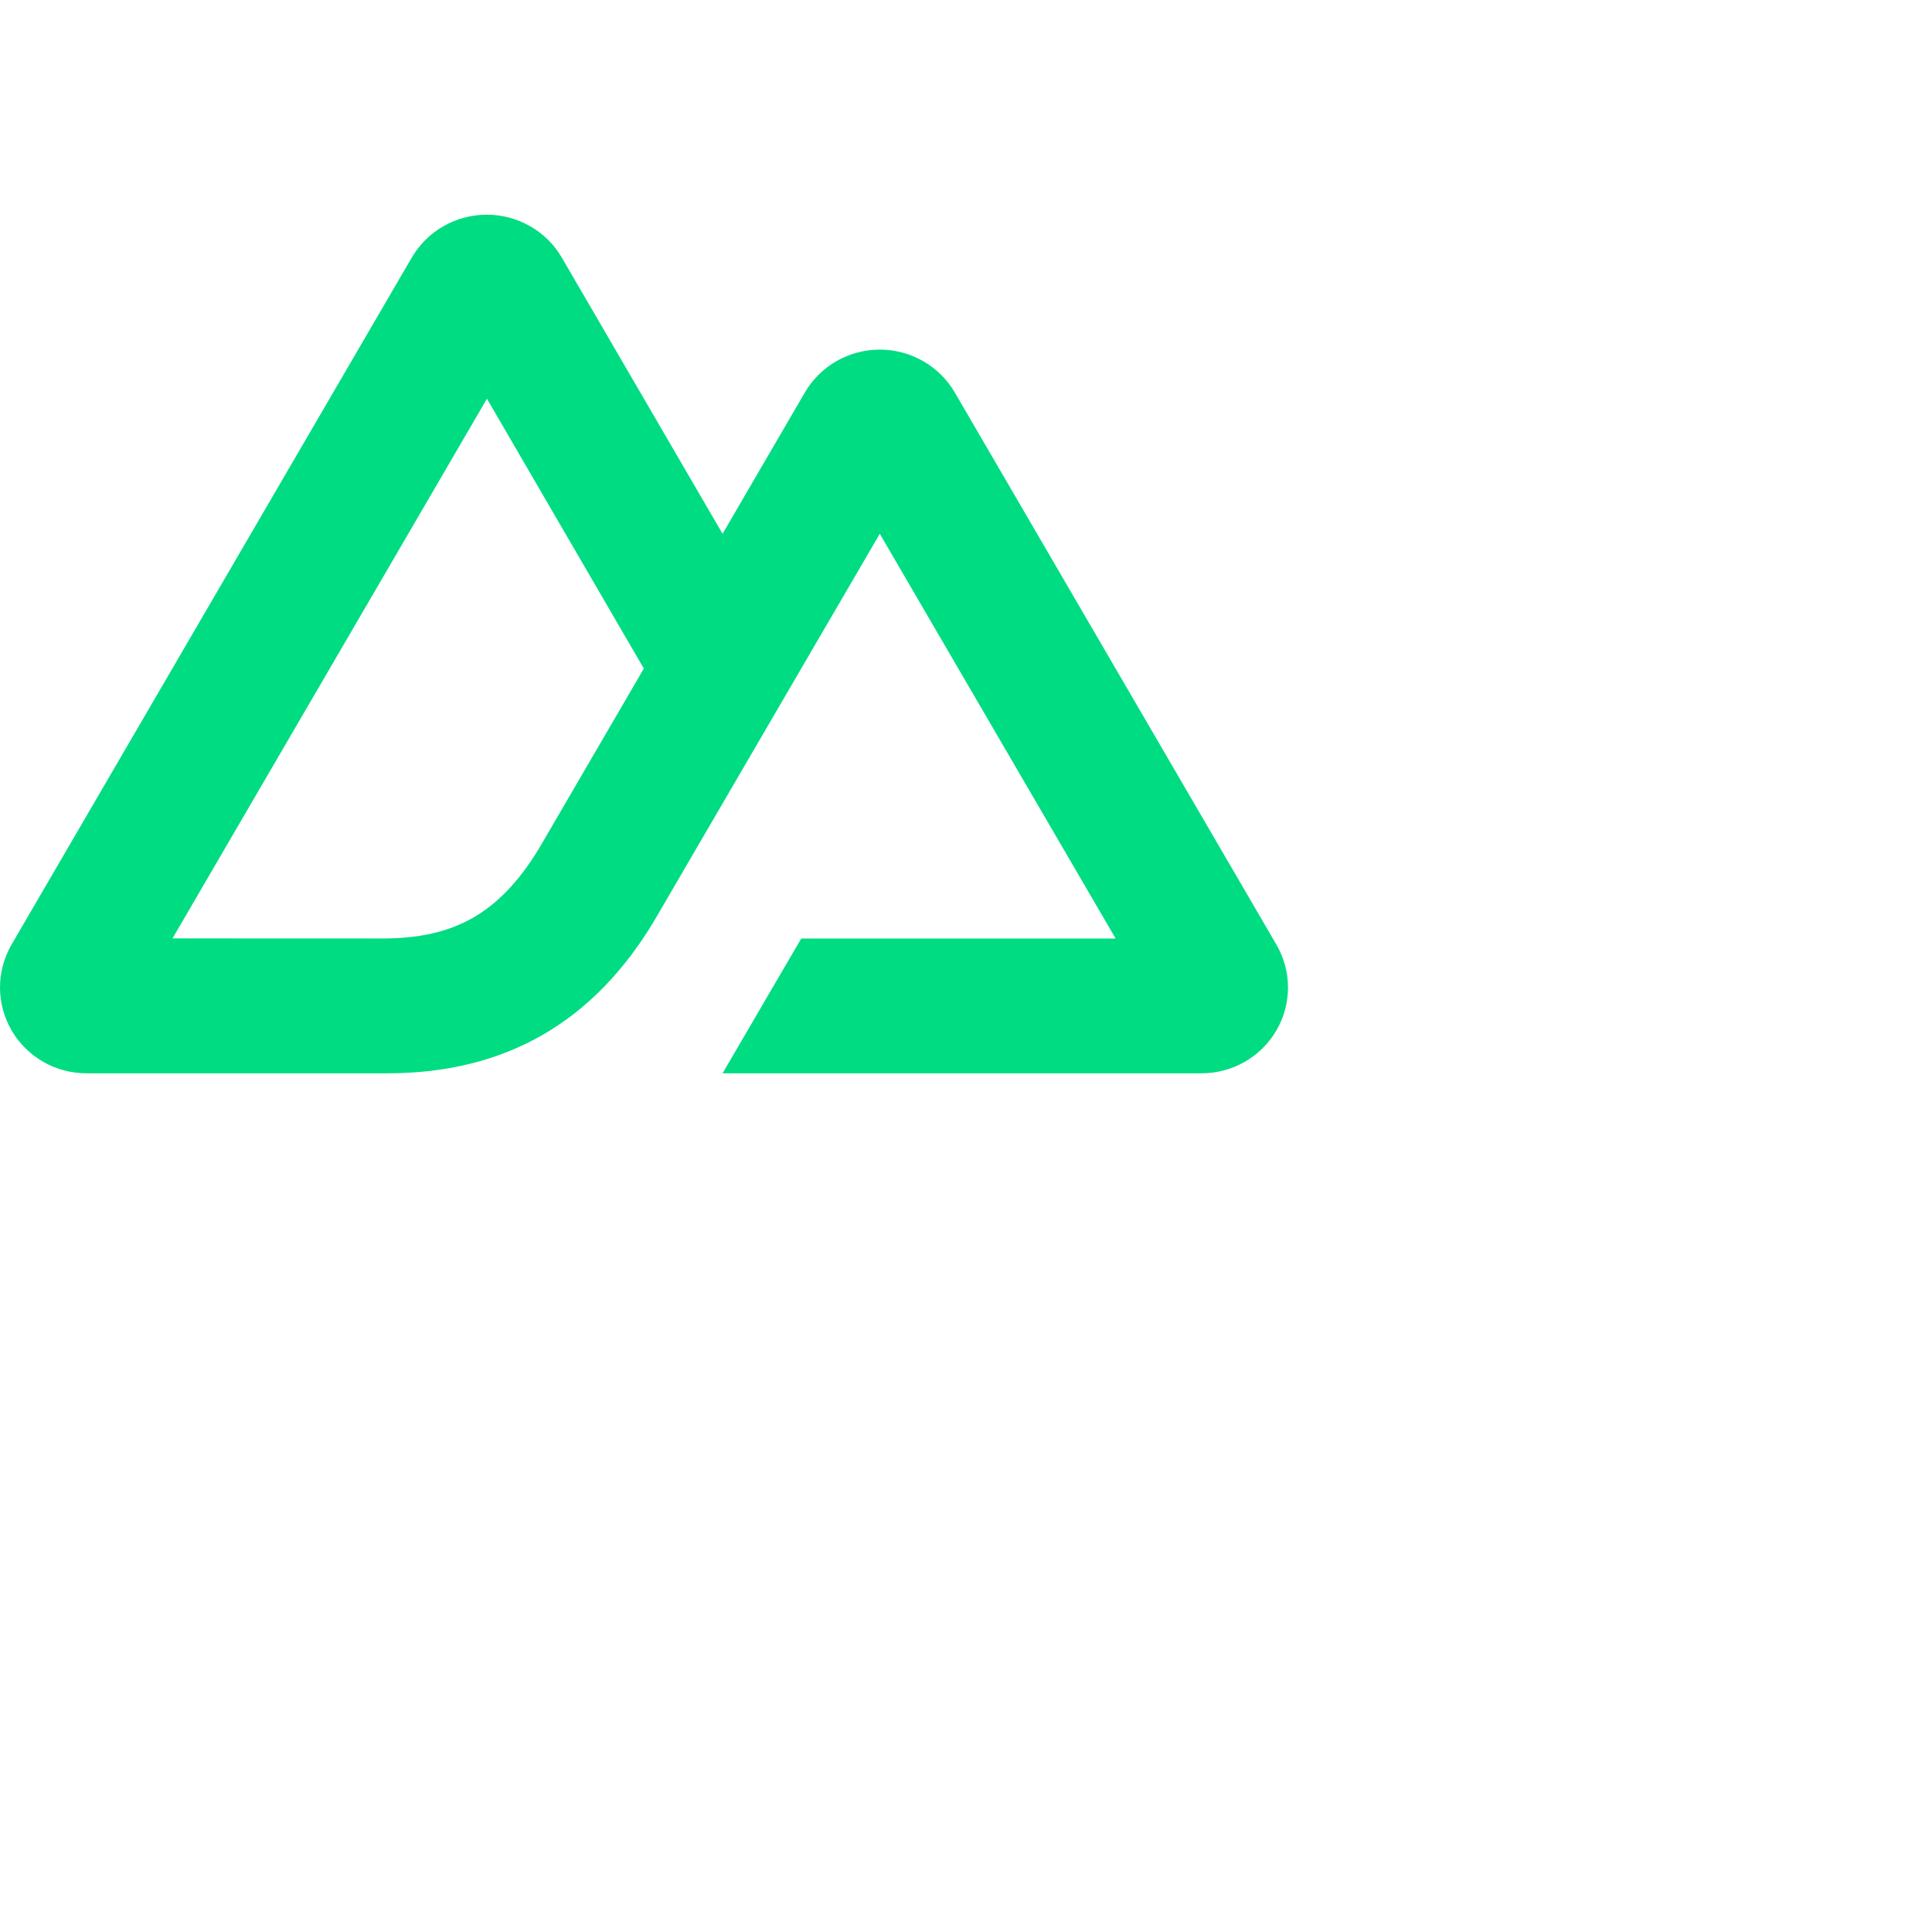 <svg data-testid="geist-icon" height="16" stroke-linejoin="round" style="color: currentColor" viewBox="0 0 24 24" width="16">
                                <path d="M8.976 13.333H14.924C15.113 13.333 15.299 13.284 15.462 13.191C15.626 13.097 15.762 12.962 15.856 12.8C15.95 12.638 16 12.454 16 12.267C16 12.079 15.95 11.896 15.855 11.733L11.861 4.876C11.767 4.714 11.631 4.579 11.467 4.486C11.304 4.392 11.118 4.343 10.929 4.343C10.74 4.343 10.555 4.392 10.391 4.486C10.228 4.579 10.092 4.714 9.998 4.876L8.976 6.631L6.979 3.2C6.885 3.038 6.749 2.903 6.585 2.81C6.422 2.716 6.236 2.667 6.047 2.667C5.858 2.667 5.673 2.716 5.509 2.81C5.345 2.903 5.21 3.038 5.115 3.2L0.144 11.733C0.05 11.896 8.22996e-05 12.079 1.01863e-07 12.267C-8.20958e-05 12.454 0.05 12.638 0.144 12.8C0.238 12.962 0.374 13.097 0.538 13.191C0.701 13.284 0.887 13.333 1.076 13.333H4.81C6.289 13.333 7.38 12.689 8.13 11.433L9.953 8.305L10.929 6.631L13.859 11.659H9.953L8.976 13.333ZM4.749 11.658L2.143 11.657L6.049 4.953L7.998 8.305L6.693 10.545C6.194 11.361 5.628 11.658 4.749 11.658Z" fill="#00DC82"></path>
                              </svg>